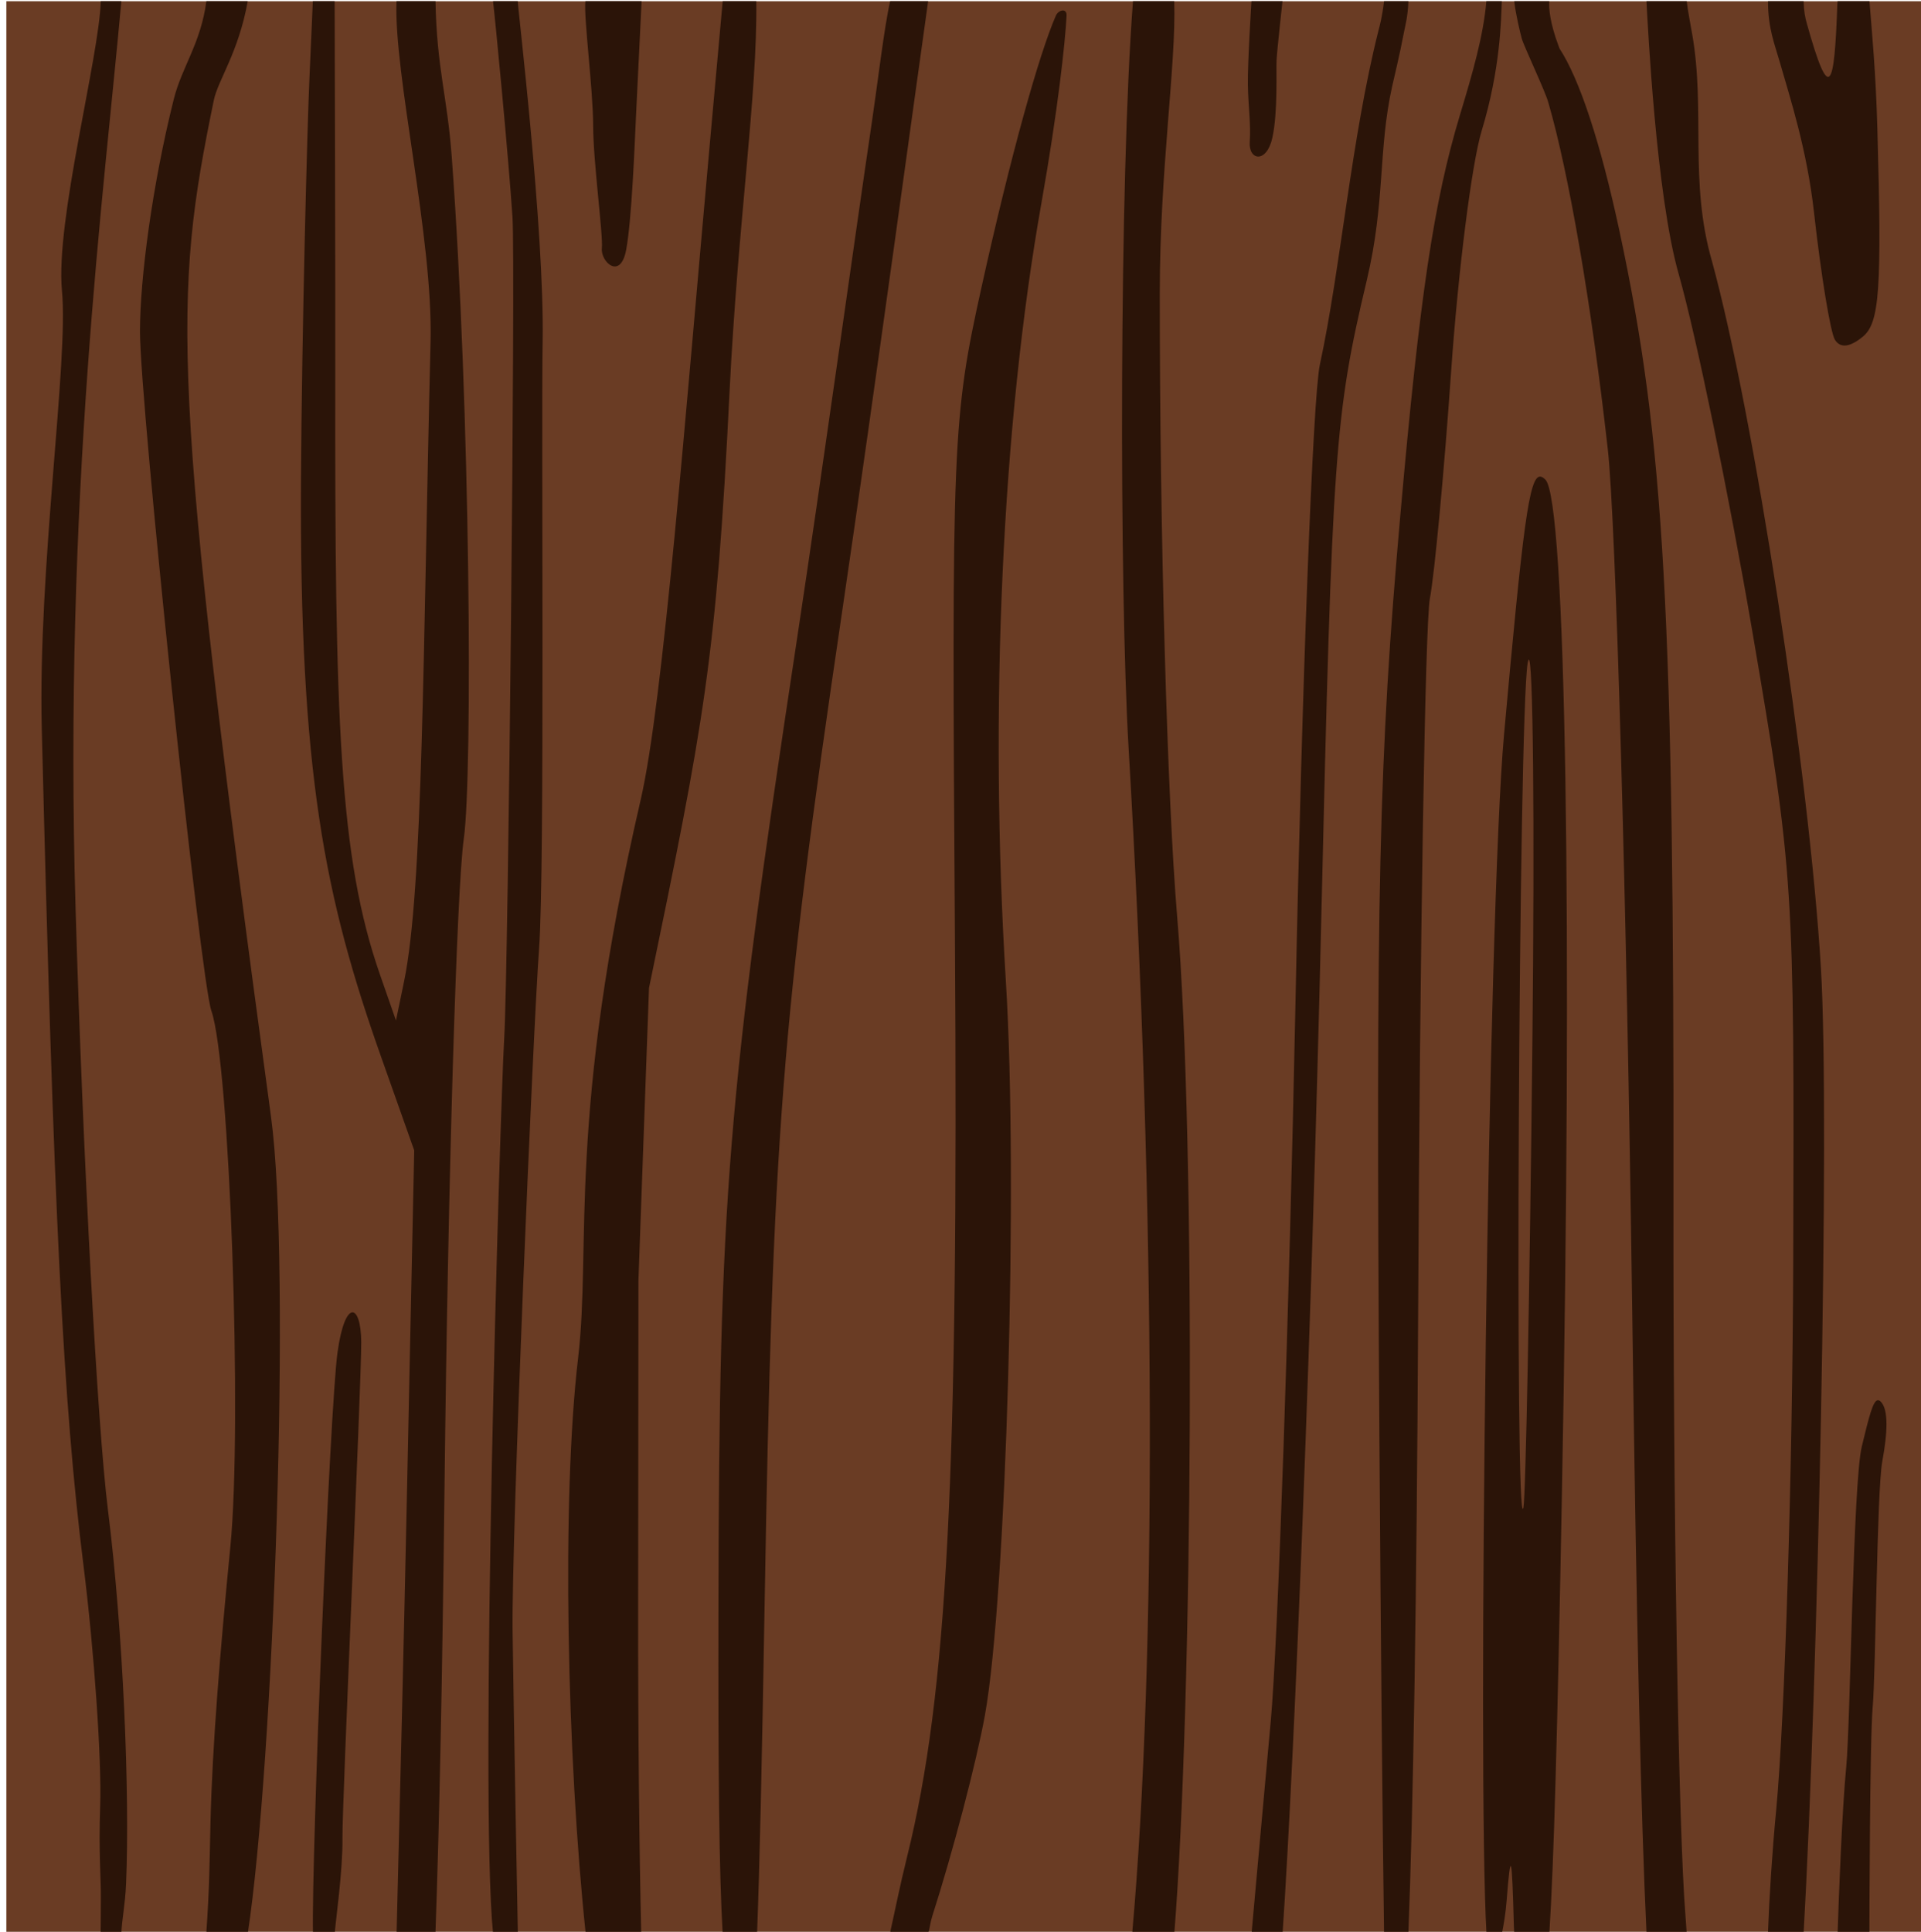 <?xml version="1.0" ?><svg xmlns="http://www.w3.org/2000/svg" width="242.776mm" height="244.11mm" viewBox="0 0 242.776 244.11">
    <path fill="#6a3c24" paint-order="fill markers stroke" d="M6154.341 1186.815H7000.636V2037.738H6154.341z" transform="translate(198.155,93.11) matrix(0.287,0,0,0.287,-1963.648,-433.57)"/>
    <path d="m 6195.907,1186.811 c -0.652,24.473 -20.024,96.683 -17.078,127.488 2.963,30.993 -10.629,121.904 -8.895,192.654 5.233,213.422 9.392,296.803 18.395,368.764 4.72,37.733 8.014,85.33 7.32,105.769 -0.694,20.438 0.398,32.782 0.307,40.164 -0.028,2.292 -0.039,14 -0.104,16.055 h 9.119 c 0.264,-6.631 1.671,-12.473 2.086,-21.967 1.715,-39.229 -1.27,-111.366 -7.99,-164.777 -4.617,-36.696 -11.016,-155.482 -14.221,-263.965 -5.397,-182.681 12.693,-316.776 20.131,-400.186 z m 46.5,0 c -2.399,18.484 -10.777,28.908 -14.334,43.105 -9.534,38.057 -14.895,79.143 -14.895,102.316 0,32.035 26.64,285.443 31.443,299.102 8.077,22.96 13.698,181.392 8.369,235.807 -4.42,45.136 -7.977,87.588 -8.783,122.24 -0.443,19.037 -0.36,26.73 -1.84,48.373 h 18.25 c 11.471,-74.803 19.237,-293.964 10.256,-359.897 -44.432,-326.204 -43.08,-360.43 -25.154,-447.555 1.787,-8.683 10.881,-20.952 14.906,-43.492 z m 46.889,0 c -0.394,8.145 -0.776,18.575 -1.478,33.584 -0.961,20.526 -3.364,111.624 -3.734,176.459 -0.736,129.768 10.396,184.493 35.309,254.838 l 14.543,41.07 -3.258,154.365 c -1.342,63.596 -3.02,131.205 -4.502,190.578 h 17.109 c 1.776,-49.792 3.045,-113.455 3.994,-196.297 1.55,-135.212 5.372,-263.85 8.496,-285.861 3.947,-27.814 2.922,-189.227 -5.314,-300.359 -1.962,-26.474 -6.591,-38.92 -7.145,-68.377 h -17.176 c -1.245,32.26 16.123,104.059 14.998,149.891 -3.371,137.324 -3.239,241.018 -11.678,281.736 l -3.555,17.15 -7.043,-20.217 c -17.995,-51.649 -19.933,-111.711 -19.68,-264.779 0.063,-38.536 -0.203,-141.83 -0.277,-163.781 z m 79.353,0 c 0.821,6.404 6.914,69.499 8.57,95.164 1.318,20.421 -1.801,329.368 -3.65,361.496 -1.822,31.642 -10.975,334.028 -4.896,394.234 h 9.562 1.35 c 0,0 -1.762,-91.428 -2.316,-133.045 -0.555,-41.617 9.063,-265.518 11.652,-300.643 2.59,-35.124 0.924,-229.212 1.578,-267.348 0.838,-48.872 -10.971,-146.927 -10.951,-149.859 z m 40.662,0 c -0.764,7.16 3.399,38.822 3.424,54.783 0.025,15.961 4.433,48.106 3.842,54.025 -0.591,5.919 8.179,14.144 10.691,0.688 2.513,-13.456 3.743,-46.665 4.334,-58.836 0.591,-12.171 2.465,-50.66 2.465,-50.66 z m 60.465,0 -5.596,61.971 c -10.799,119.601 -20.609,246.801 -30.51,289.611 -32.602,140.982 -21.687,195.959 -27.555,245.769 -7.401,62.827 -4.839,176.368 3.35,253.543 h 24.443 c -0.838,-35.357 -1.407,-88.017 -1.359,-141.986 l 0.129,-145.789 4.65,-128.637 c 24.24,-116.999 29.682,-145.301 35.463,-262.301 3.698,-74.857 12.307,-130.99 11.787,-172.182 z m 73.732,0 c -2.593,11.306 -5.575,36.654 -7.971,52.787 -7.698,51.839 -21.897,154.502 -33.033,228.019 -30.797,203.323 -34.267,245.98 -34.6,425.252 -0.139,74.491 0.307,117.736 1.865,144.836 h 15.143 c 1.11,-29.139 2.074,-70.871 3.33,-144.836 3.506,-206.422 7.37,-256.035 33.975,-436.23 14.35,-97.187 33.408,-237.365 38.031,-269.828 z m 106.945,0 c -6.098,78.699 -6.033,259.252 -1.941,328.713 12.062,204.782 12.329,402.031 1.574,522.182 h 18.545 c 8.078,-100.679 9.704,-347.595 1.274,-447.857 -4.394,-52.251 -7.705,-169.925 -7.656,-274.428 0.011,-54.778 7.235,-100.075 6.377,-128.609 z m 52.17,0 c 0,0 -1.744,27.128 -1.574,36.895 0.169,9.767 1.354,16.913 0.812,25.08 -0.542,8.167 7.432,9.554 9.955,-1.828 2.523,-11.382 1.607,-29.591 1.861,-34.238 0.254,-4.647 2.607,-25.908 2.607,-25.908 z m 58.387,0 c -0.954,7.671 -1.895,10.671 -2.469,12.951 -12.03,47.751 -16.627,104.683 -25.805,147.109 -3.061,14.15 -7.884,140.216 -10.717,280.144 -2.833,139.929 -7.749,282.719 -10.922,317.309 -2.764,30.13 -6.12,67.335 -8.449,93.381 h 13.668 c 5.576,-82.772 12.953,-271.499 17.07,-447.85 4.781,-204.76 5.932,-220.875 20.014,-280.147 8.218,-34.59 4.93,-57.126 11.176,-85.426 0.413,-1.873 3.529,-14.83 5.098,-23.289 0.724,-3.904 1.778,-7.08 2.049,-14.184 z m 45.045,0 c -1.278,15.208 -6.067,31.698 -11.6,50.002 -11.508,38.074 -17.778,80.078 -26.238,175.807 -9.546,108.042 -10.858,164.88 -9.281,403.066 0.658,99.408 1.407,172.236 2.078,222.02 h 10.695 c 2.095,-52.226 3.735,-149.873 4.312,-273.475 0.757,-161.939 3.083,-303.444 5.168,-314.449 2.086,-11.006 6.3,-56.031 9.367,-100.053 3.067,-44.023 9.103,-91.618 13.412,-105.768 8.368,-27.475 8.562,-49.115 8.899,-57.15 z m 12.279,0 c 0.649,5.767 2.61,13.86 3.33,16.482 0.909,3.31 10.58,23.691 11.654,28.061 0.026,0.105 0.072,0.215 0.105,0.322 8.8,30.259 18.882,88.037 26.111,152.357 3.535,31.445 8.341,199.961 10.684,374.478 1.908,142.214 3.949,228.437 6.383,279.193 h 17.684 c -0.202,-2.742 -0.314,-5.071 -0.551,-7.971 -3.07,-37.572 -5.454,-180.217 -5.291,-316.986 0.298,-256.458 -3.933,-332.16 -23.723,-424.537 -8.481,-39.586 -17.678,-67.148 -26.434,-80.572 -0.148,-0.394 -0.262,-0.699 -0.424,-1.129 -3.884,-10.344 -4.337,-16.773 -4.09,-19.699 z m 58.225,0 c 0.569,10.311 4.235,85.183 14.164,120.039 7.614,26.727 22.204,97.478 32.422,157.225 18.221,106.532 18.565,111.882 18.035,277.287 -0.298,92.761 -3.676,201.64 -7.506,241.947 -1.799,18.936 -3.01,38.049 -3.629,54.397 h 15.703 c 6.215,-109.165 11.671,-358.031 7.645,-424.982 -5.176,-86.054 -29.51,-243.942 -48.023,-311.59 -10.059,-34.861 -2.804,-66.263 -8.645,-99.674 -0.56,-3.206 -2.023,-10.793 -2.428,-14.648 z m 53.516,0 c 0.013,11.96 2.927,18.896 5.162,26.686 4.65,16.206 12.028,38.756 15.107,66.357 3.08,27.602 7.223,52.811 9.207,56.022 2.356,3.804 6.634,3.313 12.344,-1.426 7.327,-6.082 8.353,-20.869 6.344,-91.57 -0.724,-25.476 -2.402,-42.341 -3.475,-56.068 h -14.041 c -0.038,0.54 -0.099,1.014 -0.121,1.619 -1.316,36.842 -3.373,44.076 -13.406,8.24 -0.789,-2.746 -1.313,-5.387 -1.434,-9.859 z m -310.736,4.086 c -1.061,0.109 -2.285,0.971 -2.848,2.262 -7.403,16.978 -19.897,61.524 -32.703,119.41 -12.834,58.012 -13.229,67.625 -11.748,285.861 1.618,238.229 -3.344,333.804 -21.035,405.246 -3.296,13.309 -5.383,24.038 -7.617,34.029 h 16.832 c 0.852,-2.697 0.934,-4.906 1.807,-7.623 9.088,-28.301 19.539,-68.178 23.225,-88.617 9.478,-52.557 14.693,-235.007 9.232,-323.023 -7.413,-119.499 -1.69,-244.952 15.633,-342.66 7.274,-41.023 10.463,-70.55 11.092,-82.623 0.09,-1.726 -0.808,-2.371 -1.869,-2.262 z m 210.459,205.211 c -4.906,-0.272 -7.657,21.781 -15.967,113.705 -6.946,76.831 -11.837,457.198 -7.711,527.893 h 6.762 c 0.895,-4.318 1.684,-9.209 2.123,-14.77 1.778,-22.543 2.316,-20.6 3.172,11.434 0.035,1.317 0.124,2.097 0.166,3.336 h 15.438 c 2.047,-31.767 3.581,-89.179 5.516,-192.004 4.781,-254.059 1.791,-439.218 -7.24,-448.248 -0.811,-0.811 -1.557,-1.307 -2.258,-1.346 z m -5.158,80.648 c 1.99,-2.929 2.744,70.041 1.668,170.271 -1.147,106.911 -2.915,198.245 -3.93,202.963 -3.912,18.192 -2.096,-347.297 1.846,-371.623 0.143,-0.884 0.284,-1.416 0.416,-1.611 z m -518.045,287.346 c -2.186,0.271 -4.774,5.674 -6.432,17.656 -3.316,23.964 -11.508,220.819 -10.805,255.996 h 9.557 c 0.402,-5.607 3.629,-27.989 3.428,-42.277 -0.201,-14.288 8.372,-201.149 8.271,-218.24 -0.05,-8.546 -1.834,-13.406 -4.02,-13.135 z m 671.816,38.689 c -2.15,0.234 -3.829,7.21 -7.016,20.307 -3.921,16.118 -4.992,122.049 -6.865,141.117 -1.838,18.707 -3.311,57.679 -3.809,73.49 h 9.758 4.252 c 0,0 0.117,-85.079 1.463,-100.092 1.346,-15.012 1.815,-94.974 4.215,-107.932 2.4,-12.958 2.633,-22.387 -0.41,-25.969 -0.571,-0.672 -1.092,-0.976 -1.588,-0.922 z" transform="translate(198.155,93.11) matrix(0.287,0,0,0.287,-1963.648,-433.57)" fill="#2b1408"/>
</svg>